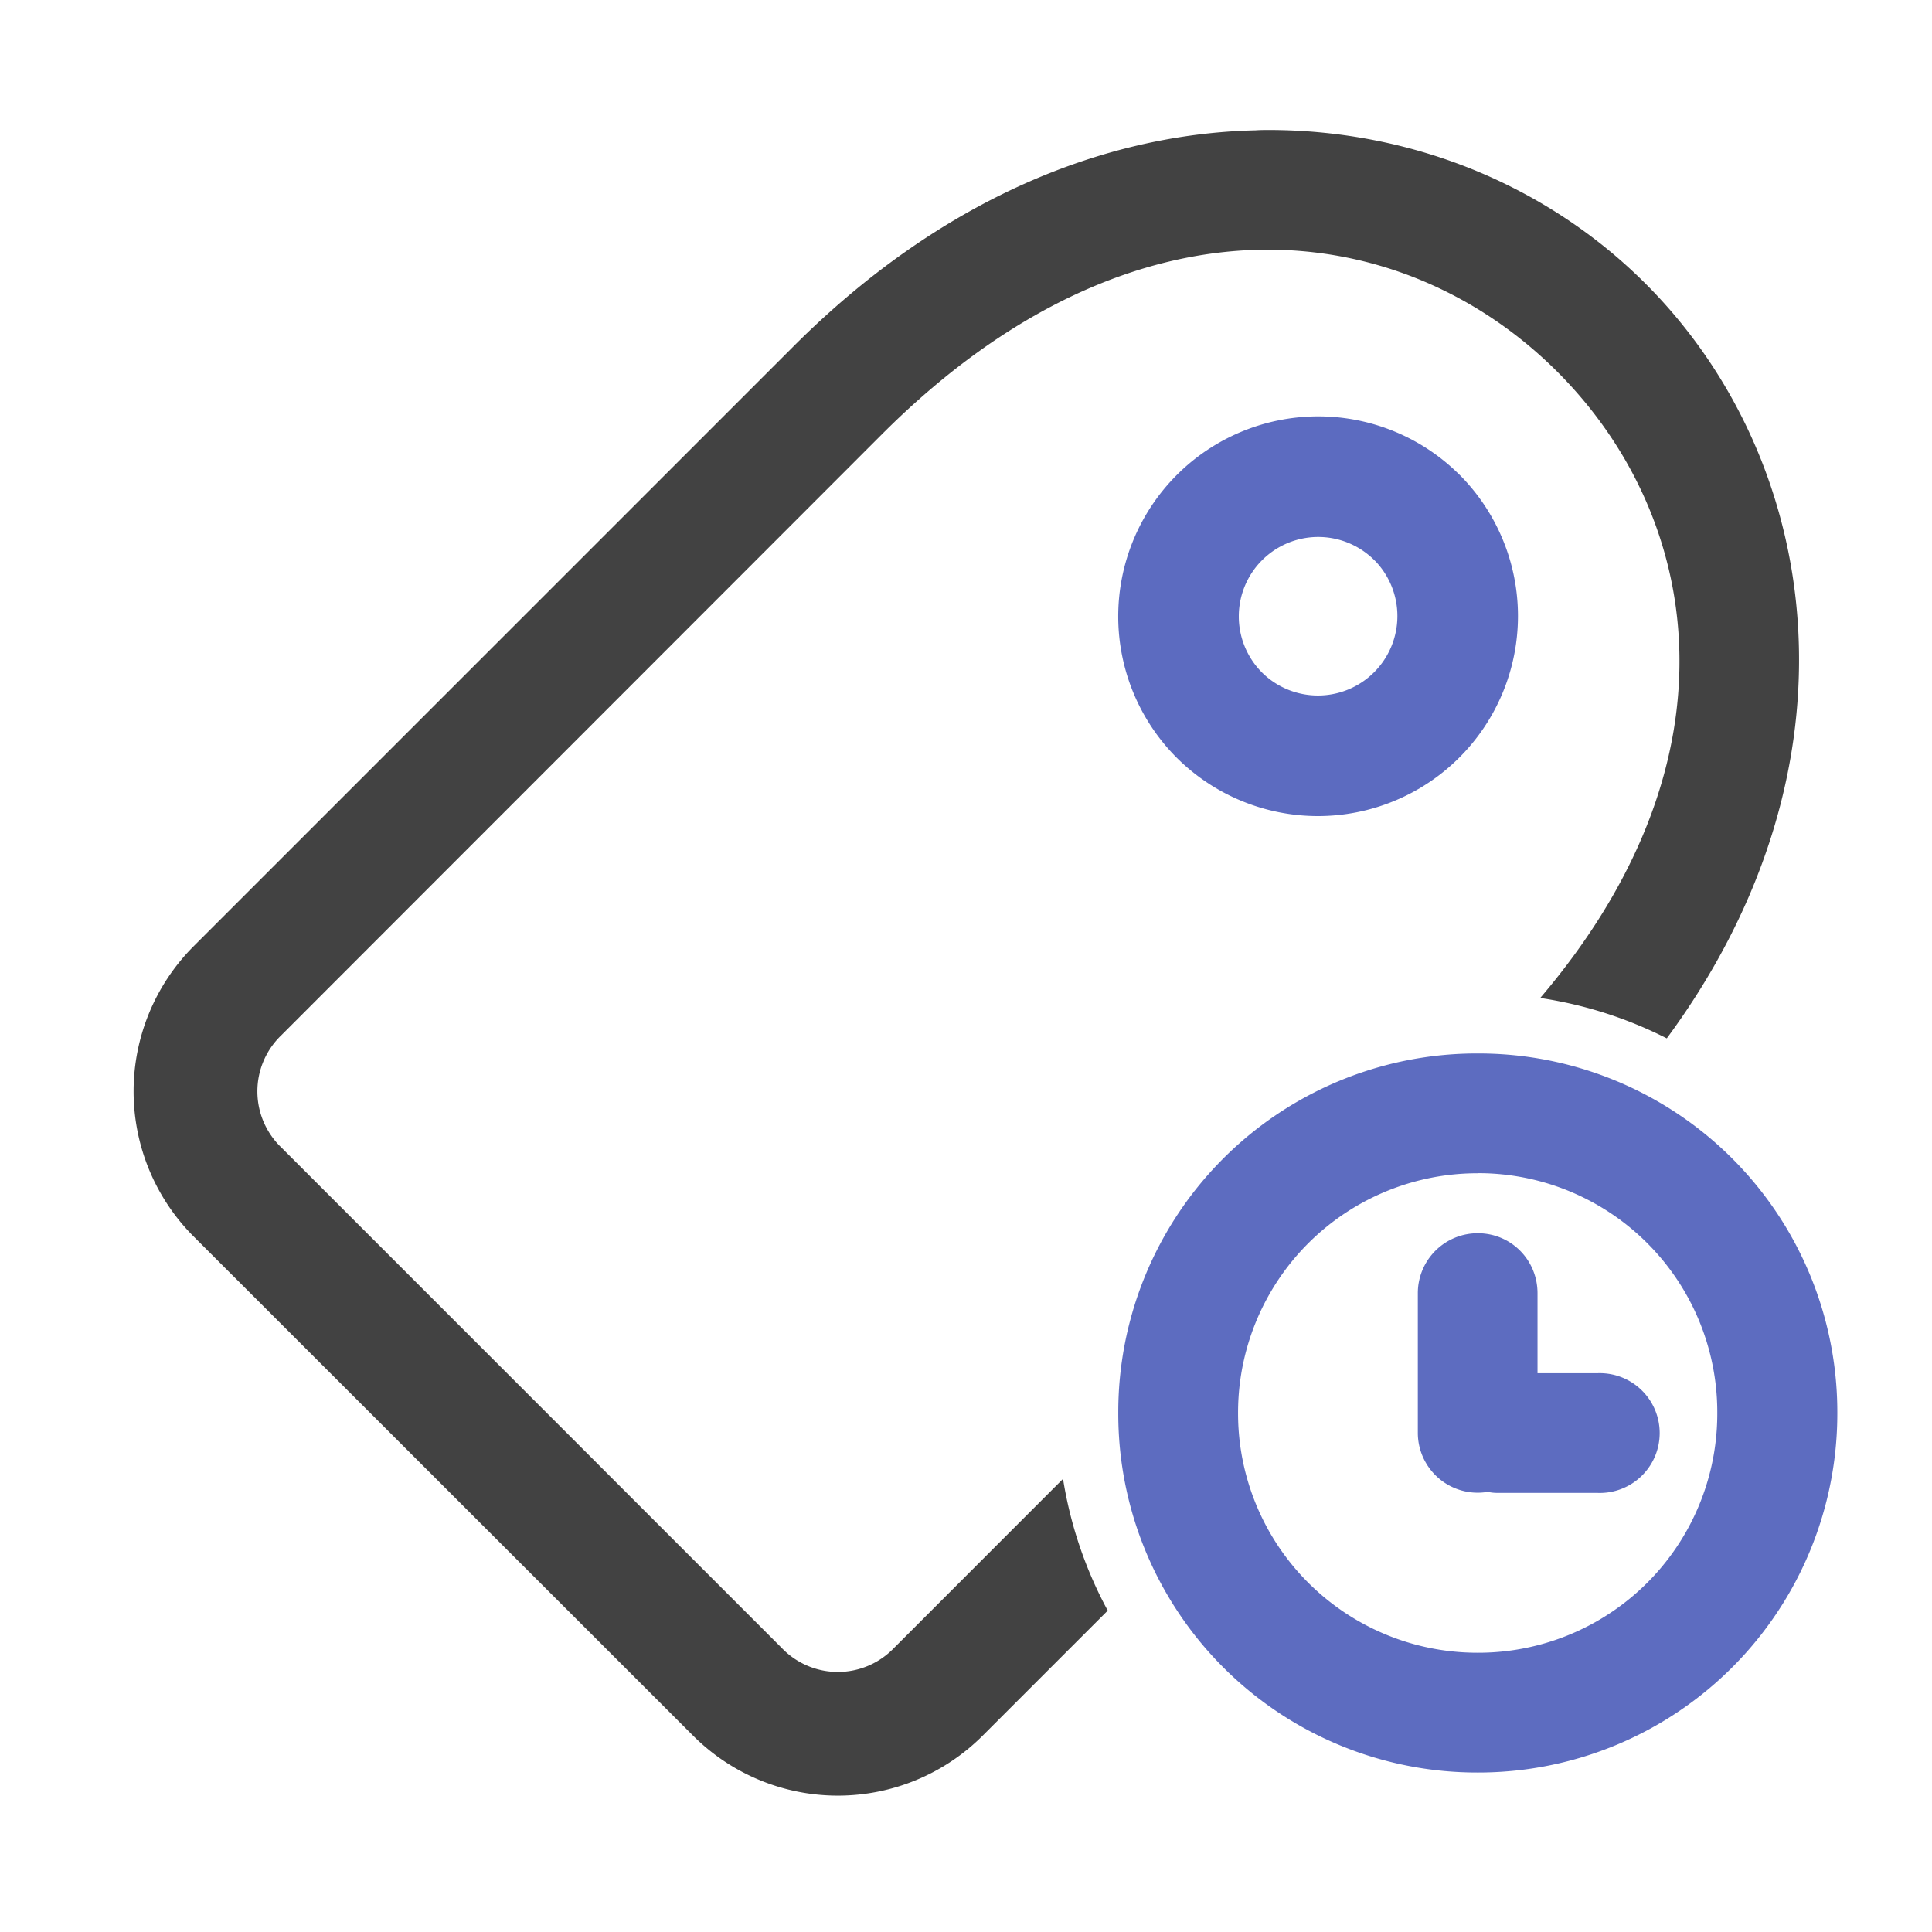 <svg xmlns="http://www.w3.org/2000/svg" width="22pt" height="22pt" viewBox="0 0 22 22"><path d="M14.457 1.48c-.05 0-.105 0-.16.004-1.723.04-3.582.782-5.258 2.457l-6.844 6.844a2.339 2.339 0 0 0 0 3.285l5.703 5.7a2.332 2.332 0 0 0 3.286 0l1.43-1.43a4.698 4.698 0 0 1-.509-1.5l-1.925 1.926a.885.885 0 0 1-1.278 0l-5.699-5.7a.885.885 0 0 1 0-1.277l6.84-6.844c1.46-1.46 2.953-2.07 4.293-2.101 1.34-.028 2.531.523 3.398 1.39 1.621 1.621 2.145 4.383-.195 7.13.512.077.996.234 1.441.46 2.29-3.105 1.774-6.578-.242-8.594-1.093-1.093-2.617-1.746-4.281-1.75zm0 0" fill="#424242"/><path d="M16.133 5.89a1.591 1.591 0 1 1-2.251 2.25 1.591 1.591 0 0 1 2.25-2.25zm0 0" fill="none" stroke-width="1.373" stroke-linecap="round" stroke-linejoin="round" stroke="#5c6bc0"/><path d="M16.828 11.996a4.083 4.083 0 0 0-4.094 4.094 4.085 4.085 0 0 0 4.094 4.094 4.088 4.088 0 0 0 4.094-4.094 4.085 4.085 0 0 0-4.094-4.094zm0 1.363a2.722 2.722 0 0 1 2.727 2.73 2.722 2.722 0 0 1-2.727 2.731 2.726 2.726 0 0 1-2.73-2.73 2.726 2.726 0 0 1 2.73-2.73zm0 .684a.682.682 0 0 0-.683.684v1.59a.682.682 0 0 0 .796.671.53.53 0 0 0 .114.012h1.136a.682.682 0 1 0 0-1.363h-.683v-.91c0-.38-.301-.684-.68-.684zm0 0" fill="#5c6bc0" fill-opacity=".99"/></svg>